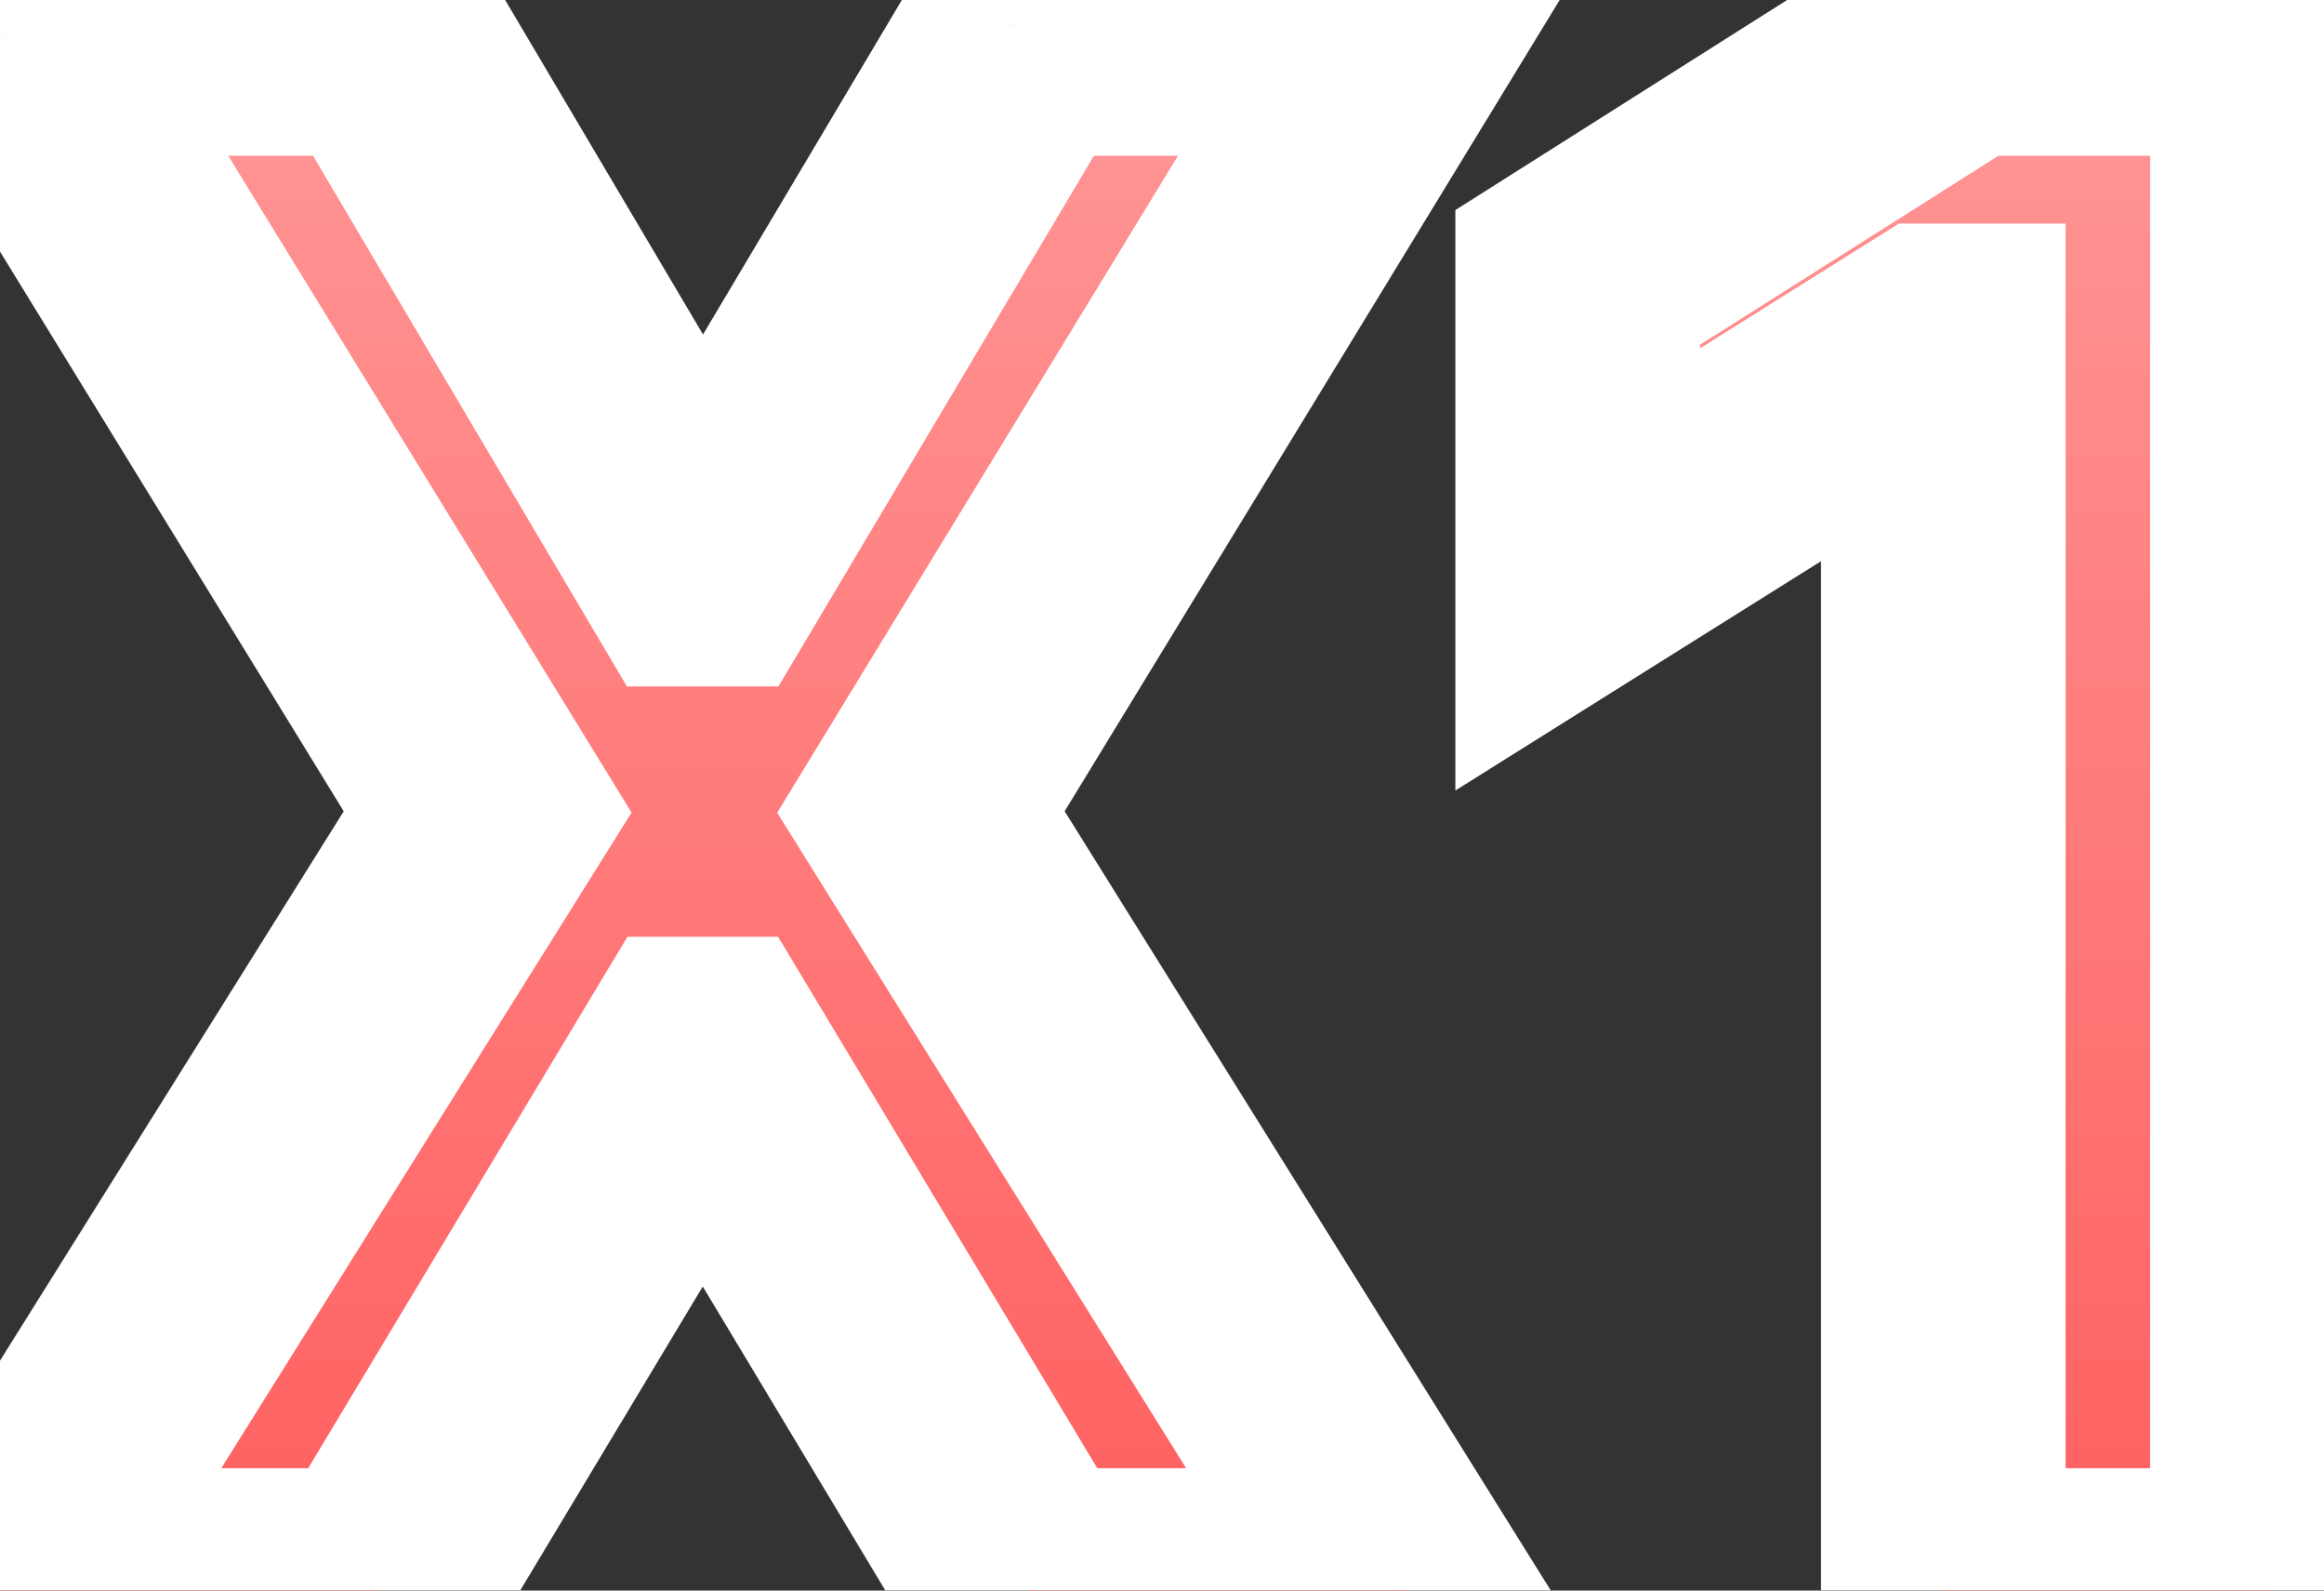 <svg width="38" height="26" viewBox="0 0 38 26" fill="none" xmlns="http://www.w3.org/2000/svg">
<rect x="0" y="0" width="38" height="26" fill="#333333" stroke="none"/>
<mask id="path-1-outside-1_2311_2367" maskUnits="userSpaceOnUse" x="-4" y="-2" width="44" height="30" fill="black">
<rect fill="white" x="-4" y="-2" width="44" height="30"/>
<path d="M6.259 0.545L11.392 9.221H11.591L16.749 0.545L22.826 0.545L15.058 13.273L23 26L16.811 26L11.591 17.312H11.392L6.172 26L0.007 26L7.974 13.273L0.156 0.545L6.259 0.545ZM37.157 0.545L37.157 26L31.775 26L31.775 5.654H31.626L25.797 9.308L25.797 4.535L32.098 0.545L37.157 0.545Z"/>
</mask>
<path d="M6.259 0.545L11.392 9.221H11.591L16.749 0.545L22.826 0.545L15.058 13.273L23 26L16.811 26L11.591 17.312H11.392L6.172 26L0.007 26L7.974 13.273L0.156 0.545L6.259 0.545ZM37.157 0.545L37.157 26L31.775 26L31.775 5.654H31.626L25.797 9.308L25.797 4.535L32.098 0.545L37.157 0.545Z" fill="url(#paint0_linear_2311_2367)"/>
<path d="M6.259 0.545L7.98 -0.473L7.399 -1.455L6.259 -1.455L6.259 0.545ZM11.392 9.221L9.67 10.239L10.251 11.221L11.392 11.221L11.392 9.221ZM11.591 9.221L11.591 11.221L12.728 11.221L13.31 10.243L11.591 9.221ZM16.749 0.545L16.749 -1.455L15.611 -1.455L15.03 -0.477L16.749 0.545ZM22.826 0.545L24.534 1.587L26.39 -1.455L22.826 -1.455L22.826 0.545ZM15.058 13.273L13.351 12.231L12.708 13.284L13.361 14.332L15.058 13.273ZM23 26L23 28L26.606 28L24.697 24.941L23 26ZM16.811 26L15.096 27.03L15.679 28H16.811L16.811 26ZM11.591 17.312L13.305 16.282L12.722 15.312L11.591 15.312L11.591 17.312ZM11.392 17.312L11.392 15.312L10.26 15.312L9.677 16.282L11.392 17.312ZM6.172 26L6.172 28H7.303L7.886 27.03L6.172 26ZM0.007 26L-1.688 24.939L-3.605 28L0.007 28L0.007 26ZM7.974 13.273L9.669 14.334L10.327 13.283L9.678 12.226L7.974 13.273ZM0.156 0.545L0.156 -1.455L-3.42 -1.455L-1.548 1.592L0.156 0.545ZM4.537 1.564L9.67 10.239L13.113 8.202L7.98 -0.473L4.537 1.564ZM11.392 11.221H11.591L11.591 7.221H11.392L11.392 11.221ZM13.31 10.243L18.468 1.568L15.03 -0.477L9.871 8.199L13.31 10.243ZM16.749 2.545L22.826 2.545L22.826 -1.455L16.749 -1.455L16.749 2.545ZM21.119 -0.497L13.351 12.231L16.765 14.315L24.534 1.587L21.119 -0.497ZM13.361 14.332L21.304 27.059L24.697 24.941L16.755 12.214L13.361 14.332ZM23 24L16.811 24L16.811 28L23 28L23 24ZM18.525 24.97L13.305 16.282L9.876 18.342L15.096 27.03L18.525 24.97ZM11.591 15.312H11.392L11.392 19.312H11.591L11.591 15.312ZM9.677 16.282L4.457 24.97L7.886 27.03L13.106 18.342L9.677 16.282ZM6.172 24L0.007 24L0.007 28L6.172 28L6.172 24ZM1.702 27.061L9.669 14.334L6.278 12.211L-1.688 24.939L1.702 27.061ZM9.678 12.226L1.86 -0.501L-1.548 1.592L6.27 14.319L9.678 12.226ZM0.156 2.545L6.259 2.545L6.259 -1.455L0.156 -1.455L0.156 2.545ZM37.157 0.545L39.157 0.545V-1.455L37.157 -1.455V0.545ZM37.157 26L37.157 28L39.157 28L39.157 26L37.157 26ZM31.775 26L29.775 26L29.775 28L31.775 28L31.775 26ZM31.775 5.654L33.775 5.654V3.654L31.775 3.654V5.654ZM31.626 5.654V3.654L31.051 3.654L30.564 3.959L31.626 5.654ZM25.797 9.308L23.797 9.308L23.797 12.922L26.859 11.002L25.797 9.308ZM25.797 4.535L24.727 2.845L23.797 3.434V4.535L25.797 4.535ZM32.098 0.545V-1.455L31.518 -1.455L31.029 -1.144L32.098 0.545ZM35.157 0.545L35.157 26L39.157 26L39.157 0.545L35.157 0.545ZM37.157 24L31.775 24L31.775 28L37.157 28L37.157 24ZM33.775 26L33.775 5.654L29.775 5.654L29.775 26L33.775 26ZM31.775 3.654H31.626L31.626 7.654H31.775L31.775 3.654ZM30.564 3.959L24.735 7.613L26.859 11.002L32.688 7.348L30.564 3.959ZM27.797 9.308L27.797 4.535L23.797 4.535L23.797 9.308L27.797 9.308ZM26.867 6.225L33.168 2.235L31.029 -1.144L24.727 2.845L26.867 6.225ZM32.098 2.545L37.157 2.545L37.157 -1.455L32.098 -1.455L32.098 2.545Z" fill="white" mask="url(#path-1-outside-1_2311_2367)"/>
<defs>
<linearGradient id="paint0_linear_2311_2367" x1="20.5" y1="-8" x2="20.5" y2="34" gradientUnits="userSpaceOnUse">
<stop stop-color="#FFA9A9"/>
<stop offset="1" stop-color="#FF4E4E"/>
</linearGradient>
</defs>
</svg>
